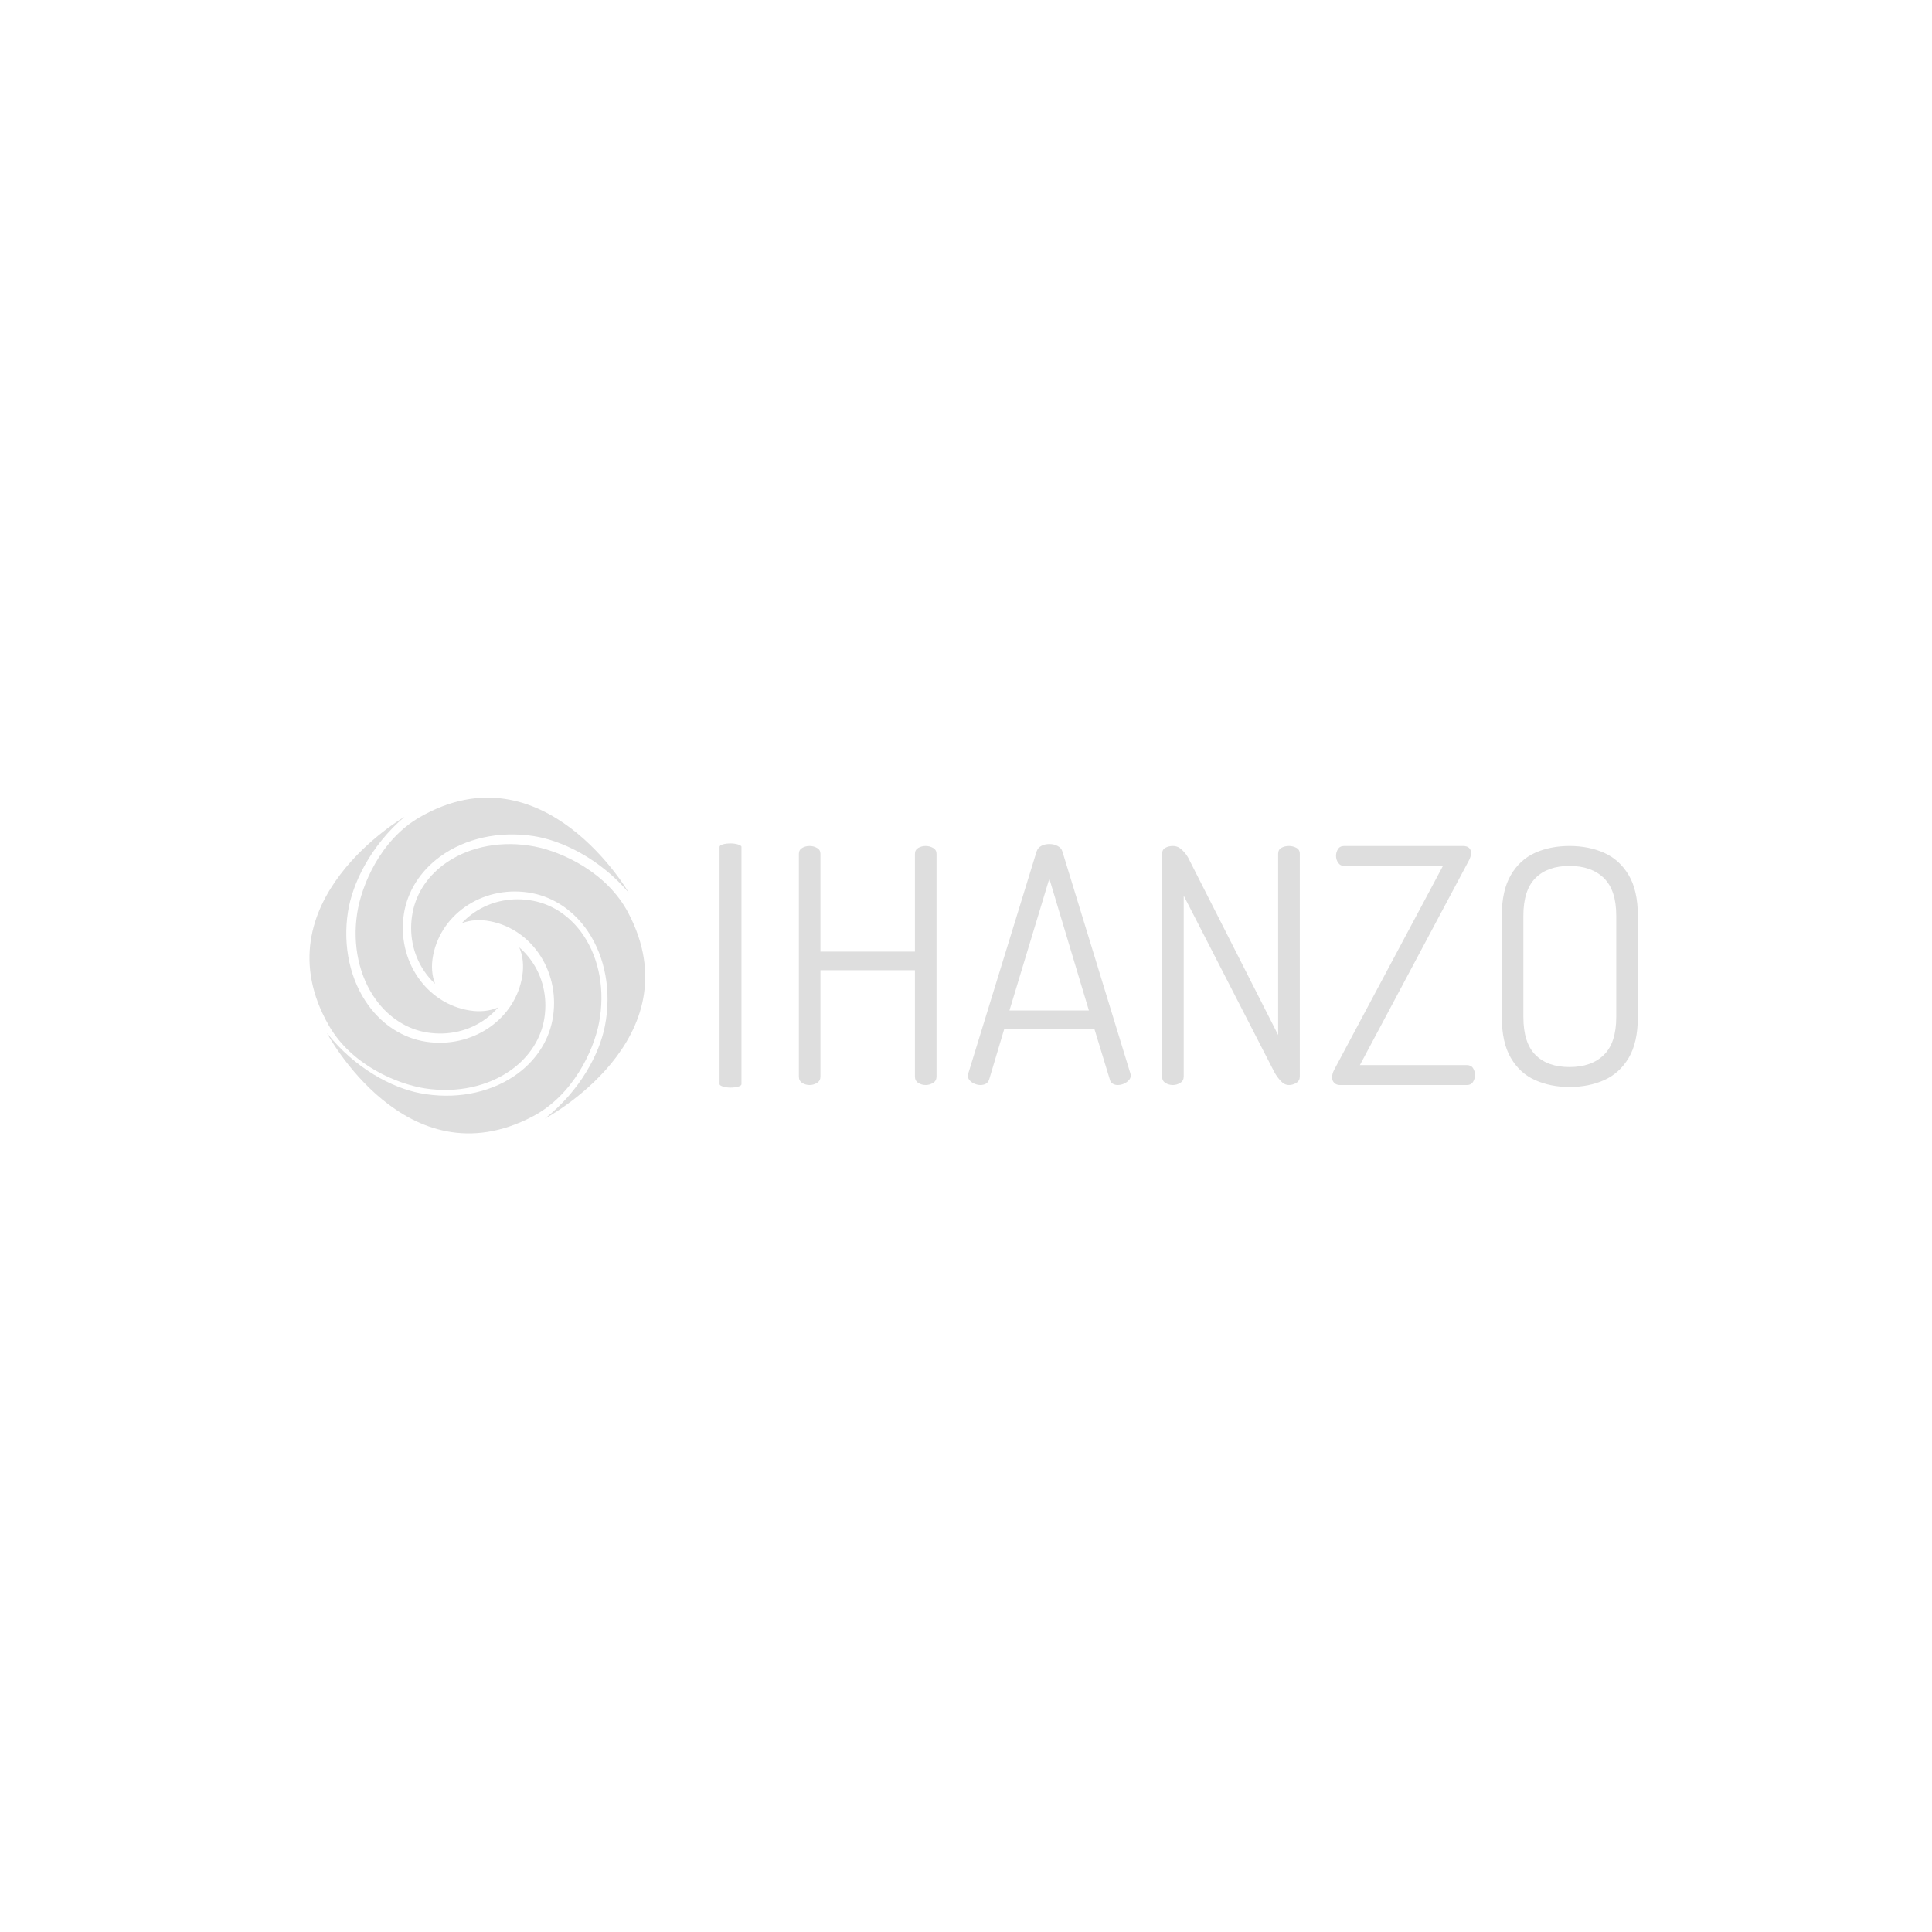 <svg xmlns="http://www.w3.org/2000/svg" version="1.1" xmlns:xlink="http://www.w3.org/1999/xlink" xmlns:svgjs="http://svgjs.dev/svgjs" width="1000" height="1000" viewBox="0 0 1000 1000"><rect width="1000" height="1000" fill="#ffffff"></rect><g transform="matrix(0.7,0,0,0.7,149.576,412.593)"><svg viewBox="0 0 396 99" data-background-color="#ffffff" preserveAspectRatio="xMidYMid meet" height="249" width="1000" xmlns="http://www.w3.org/2000/svg" xmlns:xlink="http://www.w3.org/1999/xlink"><g id="tight-bounds" transform="matrix(1,0,0,1,0.24,0.146)"><svg viewBox="0 0 395.52 98.708" height="98.708" width="395.52"><g><svg viewBox="0 0 634.196 158.274" height="98.708" width="395.52"><g><rect width="10.328" height="115.098" x="201.311" y="21.588" fill="#dedede" opacity="1" stroke-width="0" stroke="transparent" fill-opacity="1" class="rect-o-0" data-fill-palette-color="secondary" rx="1%" id="o-0" data-palette-color="#dedede"></rect></g><g transform="matrix(1,0,0,1,238.676,21.874)"><svg viewBox="0 0 395.52 114.525" height="114.525" width="395.52"><g id="textblocktransform"><svg viewBox="0 0 395.52 114.525" height="114.525" width="395.52" id="textblock"><g><svg viewBox="0 0 395.52 114.525" height="114.525" width="395.52"><g transform="matrix(1,0,0,1,0,0)"><svg width="395.52" viewBox="3.8 -36.85 128.29 37.15" height="114.525" data-palette-color="#dedede"><path d="M5.45 0L5.45 0Q4.8 0 4.3-0.33 3.8-0.65 3.8-1.3L3.8-1.3 3.8-35.35Q3.8-35.95 4.3-36.25 4.8-36.55 5.45-36.55L5.45-36.55Q6.05-36.55 6.58-36.25 7.1-35.95 7.1-35.35L7.1-35.35 7.1-20.4 21.55-20.4 21.55-35.35Q21.55-35.95 22.05-36.25 22.55-36.55 23.2-36.55L23.2-36.55Q23.8-36.55 24.33-36.25 24.85-35.95 24.85-35.35L24.85-35.35 24.85-1.3Q24.85-0.65 24.33-0.33 23.8 0 23.2 0L23.2 0Q22.55 0 22.05-0.33 21.55-0.65 21.55-1.3L21.55-1.3 21.55-17.55 7.1-17.55 7.1-1.3Q7.1-0.65 6.58-0.33 6.05 0 5.45 0ZM31.55 0L31.55 0Q31.15 0 30.7-0.18 30.25-0.35 29.95-0.68 29.65-1 29.65-1.4L29.65-1.4Q29.65-1.6 29.7-1.75L29.7-1.75 40.15-35.7Q40.35-36.3 40.9-36.58 41.45-36.85 42.1-36.85L42.1-36.85Q42.8-36.85 43.37-36.55 43.95-36.25 44.1-35.7L44.1-35.7 54.5-1.75Q54.55-1.6 54.55-1.45L54.55-1.45Q54.55-1.05 54.25-0.73 53.95-0.4 53.5-0.2 53.05 0 52.55 0L52.55 0Q52.15 0 51.8-0.2 51.45-0.4 51.35-0.85L51.35-0.85 49-8.55 35.2-8.55 32.9-0.85Q32.75-0.4 32.4-0.2 32.05 0 31.55 0ZM42.1-31.55L36-11.4 48.15-11.4 42.1-31.55ZM61 0L61 0Q60.34 0 59.84-0.33 59.34-0.65 59.34-1.3L59.34-1.3 59.34-35.3Q59.34-36 59.84-36.27 60.34-36.55 61-36.55L61-36.55Q61.59-36.55 62.05-36.23 62.5-35.9 62.9-35.4 63.3-34.9 63.59-34.25L63.59-34.25 77.09-7.65 77.09-35.35Q77.09-36 77.59-36.27 78.09-36.55 78.75-36.55L78.75-36.55Q79.34-36.55 79.87-36.27 80.4-36 80.4-35.35L80.4-35.35 80.4-1.3Q80.4-0.65 79.87-0.33 79.34 0 78.75 0L78.75 0Q78.05 0 77.5-0.6 76.95-1.2 76.55-1.9L76.55-1.9 62.65-28.95 62.65-1.3Q62.65-0.65 62.12-0.33 61.59 0 61 0ZM105.94 0L86.54 0Q85.99 0 85.67-0.33 85.34-0.65 85.34-1.15L85.34-1.15Q85.34-1.7 85.64-2.3L85.64-2.3 102.29-33.5 87.19-33.5Q86.59-33.5 86.27-33.98 85.94-34.45 85.94-35.05L85.94-35.05Q85.94-35.6 86.24-36.08 86.54-36.55 87.19-36.55L87.19-36.55 105.34-36.55Q105.99-36.55 106.29-36.25 106.59-35.95 106.59-35.5L106.59-35.5Q106.59-34.9 106.19-34.2L106.19-34.2 89.59-3.05 105.94-3.05Q106.59-3.05 106.89-2.58 107.19-2.1 107.19-1.55L107.19-1.55Q107.19-0.95 106.89-0.48 106.59 0 105.94 0L105.94 0ZM121.64 0.3L121.64 0.3Q118.74 0.3 116.39-0.75 114.04-1.8 112.67-4.15 111.29-6.5 111.29-10.4L111.29-10.4 111.29-25.9Q111.29-29.75 112.67-32.1 114.04-34.45 116.37-35.5 118.69-36.55 121.64-36.55L121.64-36.55Q124.59-36.55 126.94-35.5 129.29-34.45 130.69-32.1 132.09-29.75 132.09-25.9L132.09-25.9 132.09-10.4Q132.09-6.5 130.69-4.15 129.29-1.8 126.94-0.75 124.59 0.3 121.64 0.3ZM121.64-2.75L121.64-2.75Q124.99-2.75 126.89-4.6 128.79-6.45 128.79-10.4L128.79-10.4 128.79-25.9Q128.79-29.8 126.89-31.65 124.99-33.5 121.64-33.5L121.64-33.5Q118.29-33.5 116.44-31.65 114.59-29.8 114.59-25.9L114.59-25.9 114.59-10.4Q114.59-6.45 116.44-4.6 118.29-2.75 121.64-2.75Z" opacity="1" transform="matrix(1,0,0,1,0,0)" fill="#dedede" class="undefined-text-0" data-fill-palette-color="primary" id="text-0"></path></svg></g></svg></g></svg></g></svg></g><g><svg viewBox="0 0 174.274 158.274" height="158.274" width="174.274"><g><svg xmlns="http://www.w3.org/2000/svg" xmlns:xlink="http://www.w3.org/1999/xlink" version="1.0" x="8" y="0" viewBox="4.668 4.686 90.305 90.305" enable-background="new 0 0 100 100" xml:space="preserve" height="158.274" width="158.274" class="icon-icon-0" data-fill-palette-color="accent" id="icon-0"><path d="M17.504 35.743c-1.334 8.611 0.522 17.134 5.093 23.382 3.514 4.801 8.413 7.905 13.796 8.739 5.677 0.88 11.253-0.429 15.703-3.685 1.248-0.912 2.36-1.946 3.326-3.076-2.222 0.978-4.814 1.267-7.626 0.831-11.717-1.816-19.673-13.464-17.735-25.964 0.934-6.03 4.384-11.497 9.713-15.397 6.768-4.952 15.953-6.97 25.201-5.537 7.474 1.158 17.67 5.964 25.56 15.213 0 0-22.835-39.421-56.115-20.356C23.689 16.04 18.653 28.323 17.504 35.743z" fill="#dedede" data-fill-palette-color="accent"></path><path d="M82.544 65.256c1.659-8.555 0.125-17.141-4.207-23.557-3.331-4.931-8.109-8.217-13.457-9.253-5.639-1.094-11.261 0.004-15.83 3.091-1.282 0.863-2.431 1.854-3.44 2.947 2.257-0.894 4.859-1.084 7.652-0.543 11.64 2.257 19.151 14.196 16.744 26.616-1.161 5.989-4.815 11.324-10.288 15.019-6.949 4.692-16.205 6.364-25.393 4.582C26.902 82.719 16.894 77.532 9.358 67.992c0 0 21.331 40.255 55.307 22.457C75.621 84.712 81.115 72.628 82.544 65.256z" fill="#dedede" data-fill-palette-color="accent"></path><path d="M35.726 82.88c8.611 1.334 17.133-0.522 23.381-5.094 4.801-3.514 7.905-8.413 8.74-13.796 0.879-5.676-0.429-11.253-3.686-15.702-0.912-1.248-1.946-2.36-3.076-3.327 0.979 2.222 1.267 4.815 0.831 7.626-1.816 11.717-13.463 19.673-25.965 17.736-6.029-0.934-11.497-4.385-15.395-9.713-4.952-6.768-6.971-15.954-5.538-25.202 1.158-7.474 5.964-17.67 15.213-25.559 0 0-39.421 22.835-20.356 56.115C16.022 76.695 28.305 81.73 35.726 82.88z" fill="#dedede" data-fill-palette-color="accent"></path><path d="M90.432 35.718c-5.738-10.955-17.822-16.45-25.194-17.879-8.554-1.659-17.141-0.125-23.557 4.208-4.931 3.331-8.217 8.108-9.254 13.456-1.094 5.64 0.004 11.261 3.092 15.83 0.863 1.282 1.854 2.431 2.946 3.441-0.894-2.257-1.084-4.859-0.542-7.652 2.257-11.64 14.196-19.151 26.615-16.744 5.99 1.161 11.324 4.816 15.019 10.289 4.693 6.949 6.363 16.204 4.583 25.392-1.44 7.423-6.626 17.431-16.167 24.966C67.973 91.025 108.228 69.694 90.432 35.718z" fill="#dedede" data-fill-palette-color="accent"></path></svg></g></svg></g></svg></g><defs></defs></svg><rect width="395.52" height="98.708" fill="none" stroke="none" visibility="hidden"></rect></g></svg></g></svg>